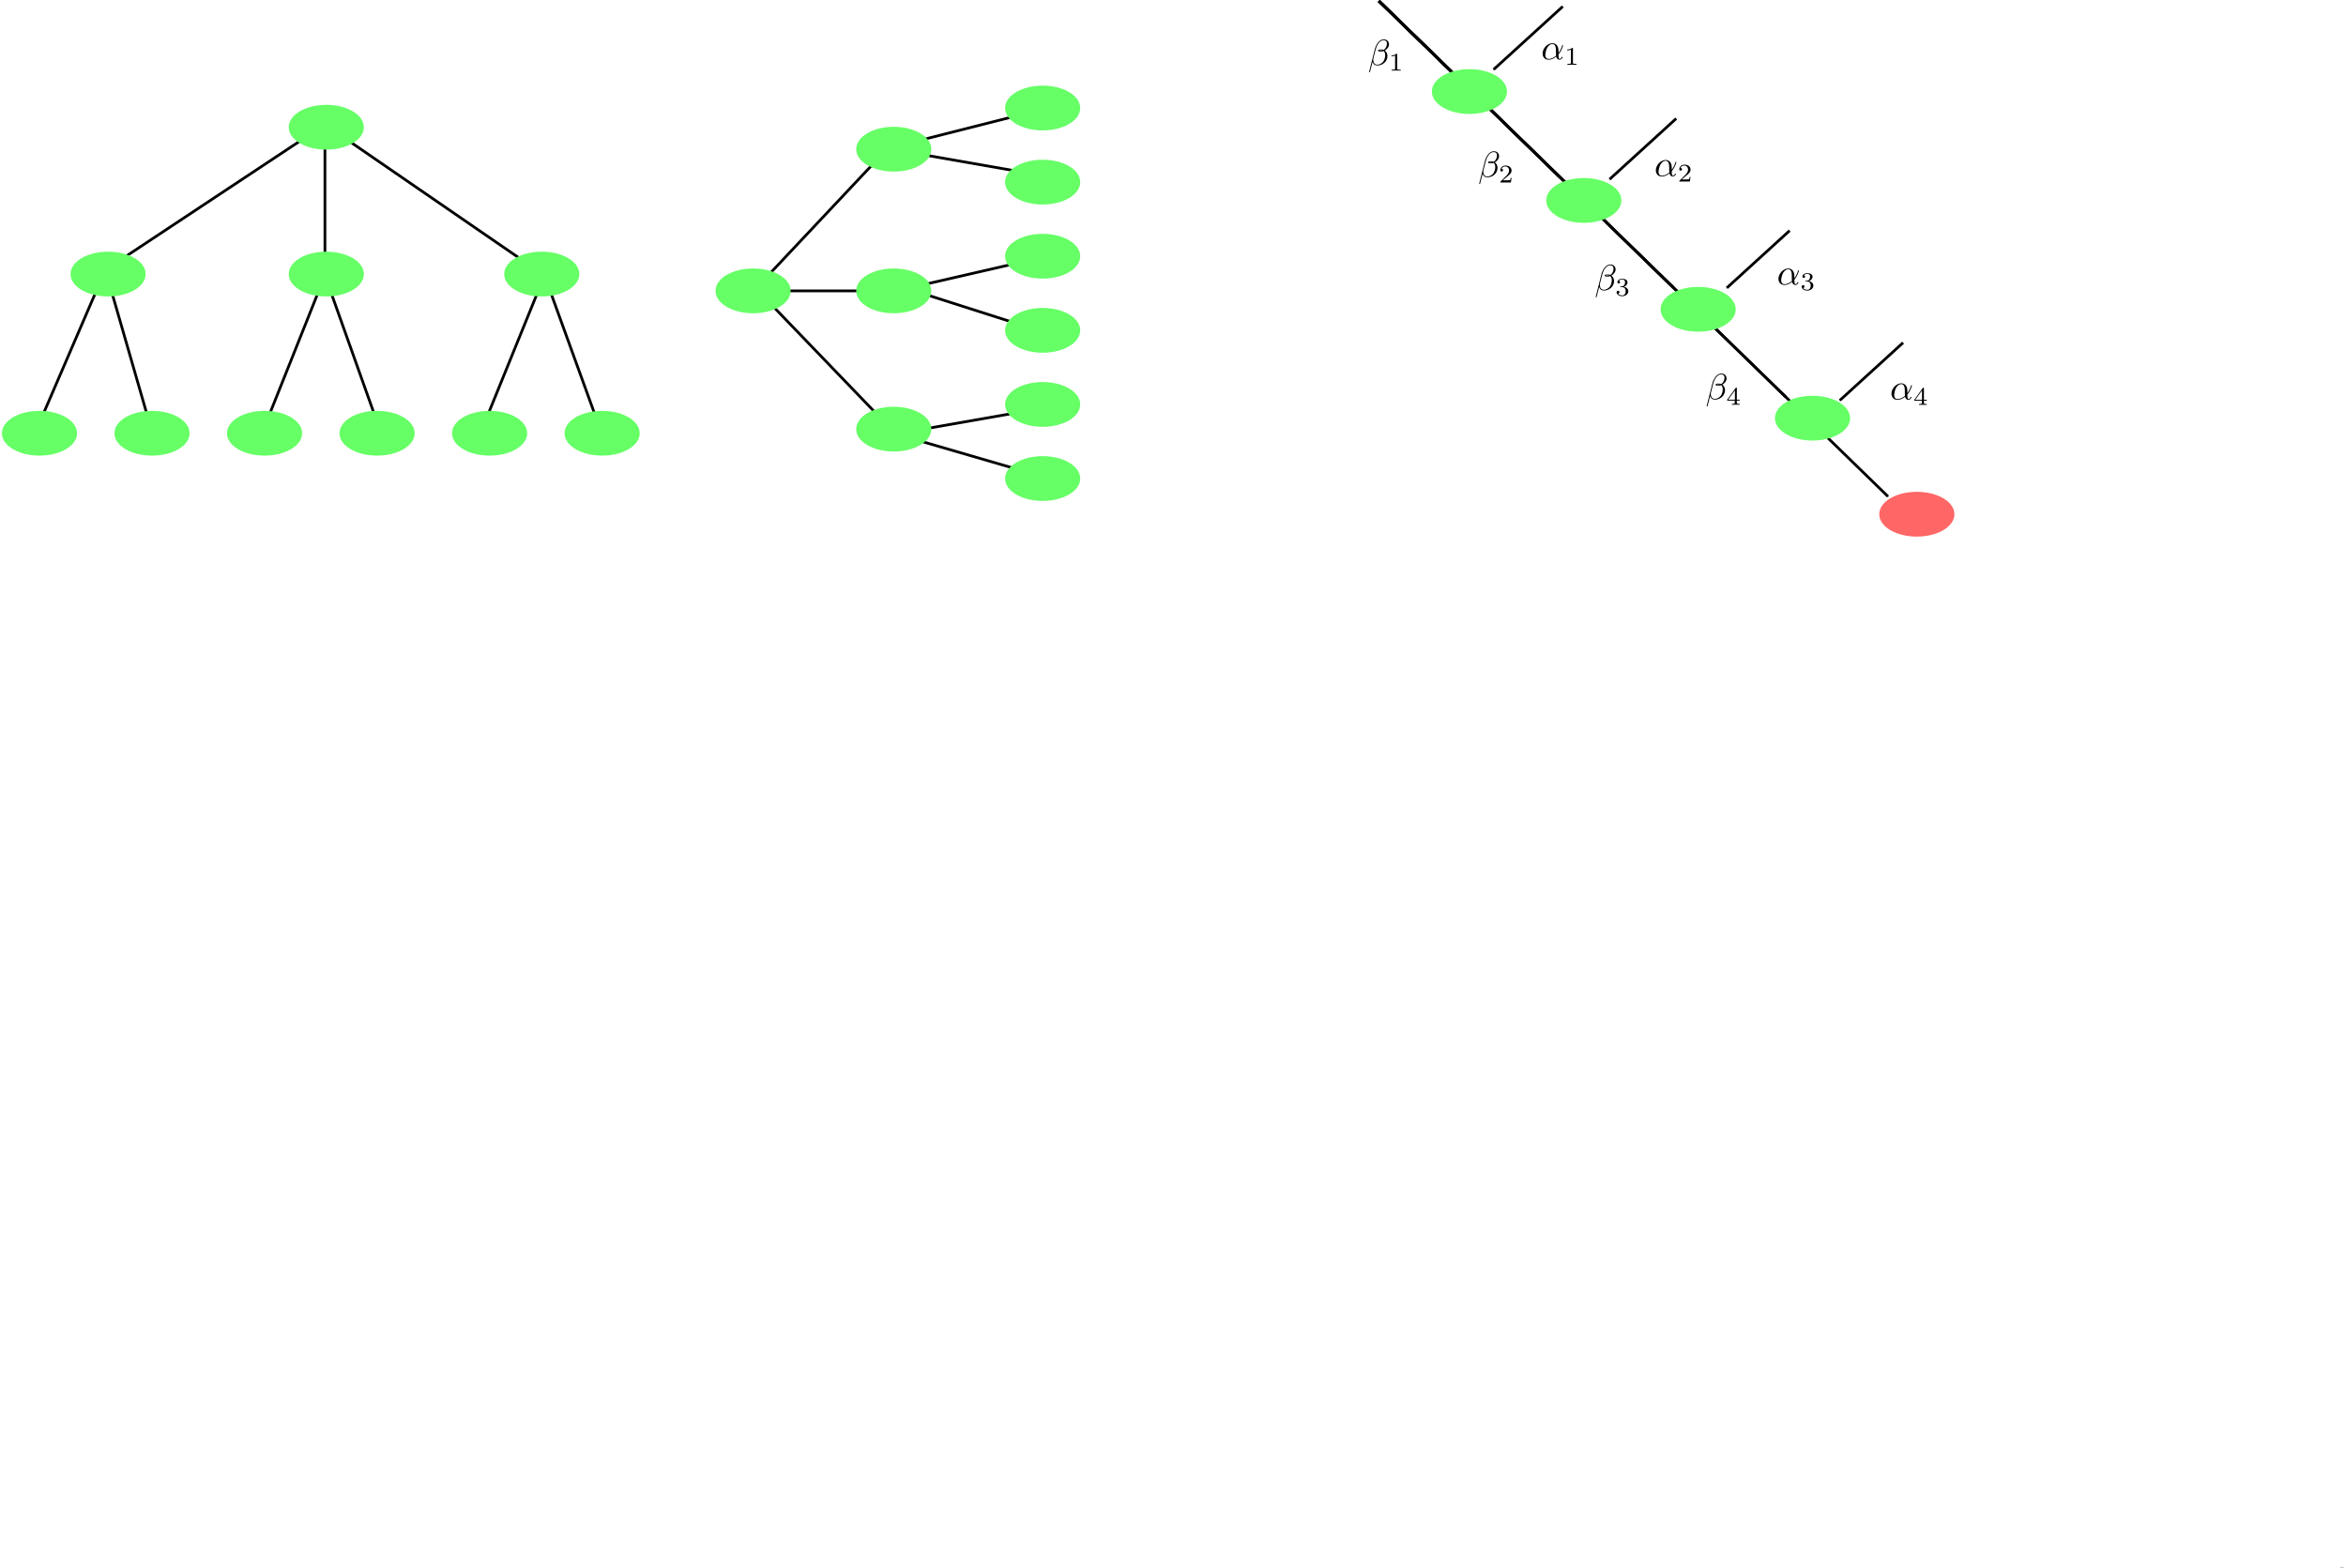 <?xml version="1.0" encoding="UTF-8" standalone="no"?>
<!-- Created with Inkscape (http://www.inkscape.org/) -->

<svg
   xmlns:rendltx="http://NOTSET"
   xmlns:ns1="http://www.iki.fi/pav/software/textext/"
   xmlns:dc="http://purl.org/dc/elements/1.1/"
   xmlns:cc="http://creativecommons.org/ns#"
   xmlns:rdf="http://www.w3.org/1999/02/22-rdf-syntax-ns#"
   xmlns:svg="http://www.w3.org/2000/svg"
   xmlns="http://www.w3.org/2000/svg"
   xmlns:sodipodi="http://sodipodi.sourceforge.net/DTD/sodipodi-0.dtd"
   xmlns:inkscape="http://www.inkscape.org/namespaces/inkscape"
   sodipodi:docname="rete-graphs.svg"
   inkscape:export-ydpi="576"
   inkscape:export-xdpi="576"
   inkscape:export-filename="/home/yky/latex/2019/decision-tree.png"
   inkscape:version="0.92.5 (0.92.5+69)"
   version="1.1"
   id="svg2"
   height="571.442"
   width="854.757">
  <sodipodi:namedview
     showborder="false"
     inkscape:pagecheckerboard="false"
     units="px"
     inkscape:window-maximized="1"
     inkscape:window-y="0"
     inkscape:window-x="0"
     inkscape:window-height="1055"
     inkscape:window-width="1920"
     fit-margin-bottom="0"
     fit-margin-right="0.7"
     fit-margin-left="0.7"
     fit-margin-top="0"
     showgrid="false"
     inkscape:current-layer="layer1"
     inkscape:document-units="px"
     inkscape:cy="458.89741"
     inkscape:cx="352.32858"
     inkscape:zoom="1"
     inkscape:pageshadow="2"
     inkscape:pageopacity="0.0"
     borderopacity="1.0"
     bordercolor="#666666"
     pagecolor="#ffffff"
     id="base"
     inkscape:snap-global="false" />
  <defs
     id="defs4">
    <marker
       inkscape:stockid="EmptyTriangleInL"
       orient="auto"
       refY="0"
       refX="0"
       id="EmptyTriangleInL"
       style="overflow:visible"
       inkscape:isstock="true">
      <path
         id="path6288"
         d="M 5.77,0 -2.88,5 V -5 Z"
         style="fill:#ffffff;fill-rule:evenodd;stroke:#000000;stroke-width:1pt;stroke-opacity:1"
         transform="matrix(-0.8,0,0,-0.8,4.8,0)"
         inkscape:connector-curvature="0" />
    </marker>
    <marker
       inkscape:stockid="EmptyTriangleInM"
       orient="auto"
       refY="0"
       refX="0"
       id="EmptyTriangleInM"
       style="overflow:visible"
       inkscape:isstock="true">
      <path
         id="path6291"
         d="M 5.77,0 -2.88,5 V -5 Z"
         style="fill:#ffffff;fill-rule:evenodd;stroke:#000000;stroke-width:1pt;stroke-opacity:1"
         transform="matrix(-0.4,0,0,-0.4,1.8,0)"
         inkscape:connector-curvature="0" />
    </marker>
    <marker
       inkscape:isstock="true"
       style="overflow:visible"
       id="marker4613"
       refX="0"
       refY="0"
       orient="auto"
       inkscape:stockid="Arrow1Mend">
      <path
         transform="matrix(-0.4,0,0,-0.4,-4,0)"
         style="fill:#000000;fill-opacity:1;fill-rule:evenodd;stroke:#000000;stroke-width:1pt;stroke-opacity:1"
         d="M 0,0 5,-5 -12.5,0 5,5 Z"
         id="path4611"
         inkscape:connector-curvature="0" />
    </marker>
    <marker
       inkscape:stockid="Arrow1Mend"
       orient="auto"
       refY="0"
       refX="0"
       id="marker4531"
       style="overflow:visible"
       inkscape:isstock="true">
      <path
         id="path4529"
         d="M 0,0 5,-5 -12.5,0 5,5 Z"
         style="fill:#000000;fill-opacity:1;fill-rule:evenodd;stroke:#000000;stroke-width:1pt;stroke-opacity:1"
         transform="matrix(-0.4,0,0,-0.4,-4,0)"
         inkscape:connector-curvature="0" />
    </marker>
    <marker
       inkscape:isstock="true"
       style="overflow:visible"
       id="marker4455"
       refX="0"
       refY="0"
       orient="auto"
       inkscape:stockid="Arrow1Mend">
      <path
         transform="matrix(-0.4,0,0,-0.4,-4,0)"
         style="fill:#000000;fill-opacity:1;fill-rule:evenodd;stroke:#000000;stroke-width:1pt;stroke-opacity:1"
         d="M 0,0 5,-5 -12.5,0 5,5 Z"
         id="path4453"
         inkscape:connector-curvature="0" />
    </marker>
    <marker
       inkscape:stockid="Arrow1Mend"
       orient="auto"
       refY="0"
       refX="0"
       id="marker4385"
       style="overflow:visible"
       inkscape:isstock="true"
       inkscape:collect="always">
      <path
         id="path4383"
         d="M 0,0 5,-5 -12.5,0 5,5 Z"
         style="fill:#000000;fill-opacity:1;fill-rule:evenodd;stroke:#000000;stroke-width:1pt;stroke-opacity:1"
         transform="matrix(-0.4,0,0,-0.4,-4,0)"
         inkscape:connector-curvature="0" />
    </marker>
    <marker
       inkscape:isstock="true"
       style="overflow:visible"
       id="marker3838"
       refX="0"
       refY="0"
       orient="auto"
       inkscape:stockid="Arrow1Mstart">
      <path
         transform="matrix(0.4,0,0,0.4,4,0)"
         style="fill:#000000;fill-opacity:1;fill-rule:evenodd;stroke:#000000;stroke-width:1pt;stroke-opacity:1"
         d="M 0,0 5,-5 -12.5,0 5,5 Z"
         id="path3836"
         inkscape:connector-curvature="0" />
    </marker>
    <marker
       inkscape:isstock="true"
       style="overflow:visible"
       id="marker3792"
       refX="0"
       refY="0"
       orient="auto"
       inkscape:stockid="Arrow1Mstart">
      <path
         transform="matrix(0.4,0,0,0.4,4,0)"
         style="fill:#000000;fill-opacity:1;fill-rule:evenodd;stroke:#000000;stroke-width:1pt;stroke-opacity:1"
         d="M 0,0 5,-5 -12.5,0 5,5 Z"
         id="path3790"
         inkscape:connector-curvature="0" />
    </marker>
    <marker
       inkscape:isstock="true"
       style="overflow:visible"
       id="marker3752"
       refX="0"
       refY="0"
       orient="auto"
       inkscape:stockid="Arrow1Mstart">
      <path
         transform="matrix(0.4,0,0,0.4,4,0)"
         style="fill:#000000;fill-opacity:1;fill-rule:evenodd;stroke:#000000;stroke-width:1pt;stroke-opacity:1"
         d="M 0,0 5,-5 -12.5,0 5,5 Z"
         id="path3750"
         inkscape:connector-curvature="0" />
    </marker>
    <marker
       inkscape:stockid="Arrow1Mstart"
       orient="auto"
       refY="0"
       refX="0"
       id="Arrow1Mstart"
       style="overflow:visible"
       inkscape:isstock="true"
       inkscape:collect="always">
      <path
         id="path3328"
         d="M 0,0 5,-5 -12.5,0 5,5 Z"
         style="fill:#000000;fill-opacity:1;fill-rule:evenodd;stroke:#000000;stroke-width:1pt;stroke-opacity:1"
         transform="matrix(0.4,0,0,0.4,4,0)"
         inkscape:connector-curvature="0" />
    </marker>
    <marker
       inkscape:isstock="true"
       style="overflow:visible"
       id="marker3656"
       refX="0"
       refY="0"
       orient="auto"
       inkscape:stockid="Arrow1Mend"
       inkscape:collect="always">
      <path
         transform="matrix(-0.4,0,0,-0.4,-4,0)"
         style="fill:#000000;fill-opacity:1;fill-rule:evenodd;stroke:#000000;stroke-width:1pt;stroke-opacity:1"
         d="M 0,0 5,-5 -12.5,0 5,5 Z"
         id="path3654"
         inkscape:connector-curvature="0" />
    </marker>
    <marker
       inkscape:isstock="true"
       style="overflow:visible"
       id="marker3628"
       refX="0"
       refY="0"
       orient="auto"
       inkscape:stockid="Arrow1Mend">
      <path
         transform="matrix(-0.4,0,0,-0.4,-4,0)"
         style="fill:#000000;fill-opacity:1;fill-rule:evenodd;stroke:#000000;stroke-width:1pt;stroke-opacity:1"
         d="M 0,0 5,-5 -12.5,0 5,5 Z"
         id="path3626"
         inkscape:connector-curvature="0" />
    </marker>
    <marker
       inkscape:isstock="true"
       style="overflow:visible"
       id="marker3606"
       refX="0"
       refY="0"
       orient="auto"
       inkscape:stockid="Arrow1Mend">
      <path
         transform="matrix(-0.4,0,0,-0.4,-4,0)"
         style="fill:#000000;fill-opacity:1;fill-rule:evenodd;stroke:#000000;stroke-width:1pt;stroke-opacity:1"
         d="M 0,0 5,-5 -12.5,0 5,5 Z"
         id="path3604"
         inkscape:connector-curvature="0" />
    </marker>
    <marker
       inkscape:stockid="EmptyTriangleInL"
       orient="auto"
       refY="0"
       refX="0"
       id="EmptyTriangleInL-9"
       style="overflow:visible"
       inkscape:isstock="true">
      <path
         inkscape:connector-curvature="0"
         id="path6288-2"
         d="M 5.77,0 -2.88,5 V -5 Z"
         style="fill:#ffffff;fill-rule:evenodd;stroke:#000000;stroke-width:1pt;stroke-opacity:1"
         transform="matrix(-0.8,0,0,-0.8,4.8,0)" />
    </marker>
    <marker
       inkscape:stockid="EmptyTriangleInL"
       orient="auto"
       refY="0"
       refX="0"
       id="EmptyTriangleInL-4"
       style="overflow:visible"
       inkscape:isstock="true">
      <path
         inkscape:connector-curvature="0"
         id="path6288-4"
         d="M 5.77,0 -2.88,5 V -5 Z"
         style="fill:#ffffff;fill-rule:evenodd;stroke:#000000;stroke-width:1pt;stroke-opacity:1"
         transform="matrix(-0.8,0,0,-0.8,4.8,0)" />
    </marker>
  </defs>
  <g
     transform="translate(601.476,85.757)"
     id="layer1"
     inkscape:groupmode="layer"
     inkscape:label="Layer 1">
    <path
       inkscape:connector-curvature="0"
       id="path2348-5"
       d="M -99.088,-85.399 49.25,58.973"
       style="fill:none;stroke:#000000;stroke-width:1px;stroke-linecap:butt;stroke-linejoin:miter;stroke-opacity:1;marker-end:url(#marker4531)"
       inkscape:export-xdpi="576"
       inkscape:export-ydpi="576"
       sodipodi:nodetypes="cc" />
    <path
       inkscape:connector-curvature="0"
       id="path2377-6"
       d="M 68.865,60.114 91.912,39.101"
       style="fill:none;stroke:#000000;stroke-width:1px;stroke-linecap:butt;stroke-linejoin:miter;stroke-opacity:1;marker-start:url(#marker3838)"
       inkscape:export-xdpi="576"
       inkscape:export-ydpi="576"
       sodipodi:nodetypes="cc" />
    <path
       inkscape:connector-curvature="0"
       id="path2377-3"
       d="M 27.684,19.142 50.578,-1.732"
       style="fill:none;stroke:#000000;stroke-width:1px;stroke-linecap:butt;stroke-linejoin:miter;stroke-opacity:1;marker-start:url(#Arrow1Mstart)"
       inkscape:export-xdpi="576"
       inkscape:export-ydpi="576"
       sodipodi:nodetypes="cc" />
    <path
       inkscape:connector-curvature="0"
       id="path2377-7"
       d="M -15.014,-20.447 9.245,-42.565"
       style="fill:none;stroke:#000000;stroke-width:1px;stroke-linecap:butt;stroke-linejoin:miter;stroke-opacity:1;marker-start:url(#marker3752)"
       inkscape:export-xdpi="576"
       inkscape:export-ydpi="576"
       sodipodi:nodetypes="cc" />
    <path
       inkscape:connector-curvature="0"
       id="path2377"
       d="M -57.263,-60.445 -32.088,-83.399"
       style="fill:none;stroke:#000000;stroke-width:1px;stroke-linecap:butt;stroke-linejoin:miter;stroke-opacity:1;marker-start:url(#marker3792)"
       inkscape:export-xdpi="576"
       inkscape:export-ydpi="576"
       sodipodi:nodetypes="cc" />
    <path
       inkscape:connector-curvature="0"
       id="path2348"
       d="M -99.088,-85.399 86.405,95.135"
       style="fill:none;stroke:#000000;stroke-width:1px;stroke-linecap:butt;stroke-linejoin:miter;stroke-opacity:1;marker-end:url(#marker4613)"
       inkscape:export-xdpi="576"
       inkscape:export-ydpi="576"
       sodipodi:nodetypes="cc" />
    <path
       inkscape:export-ydpi="576"
       inkscape:export-xdpi="576"
       sodipodi:nodetypes="ccc"
       inkscape:connector-curvature="0"
       id="path2174-6"
       d="m -275.088,72.351 -51,-53 48,-51"
       style="fill:none;stroke:#000000;stroke-width:1px;stroke-linecap:butt;stroke-linejoin:miter;stroke-opacity:1" />
    <path
       inkscape:export-ydpi="576"
       inkscape:export-xdpi="576"
       inkscape:connector-curvature="0"
       id="path2176-2"
       d="m -271.088,20.226 h -55"
       style="fill:none;stroke:#000000;stroke-width:1px;stroke-linecap:butt;stroke-linejoin:miter;stroke-opacity:1" />
    <path
       sodipodi:nodetypes="ccc"
       inkscape:connector-curvature="0"
       id="path2174-9-3"
       d="m -505.099,69.772 22.011,-55.171 19.989,56.171"
       style="fill:none;stroke:#000000;stroke-width:1px;stroke-linecap:butt;stroke-linejoin:miter;stroke-opacity:1" />
    <path
       sodipodi:nodetypes="ccc"
       inkscape:connector-curvature="0"
       id="path2174-9-6"
       d="m -425.099,68.772 22.011,-54.171 19.989,55.171"
       style="fill:none;stroke:#000000;stroke-width:1px;stroke-linecap:butt;stroke-linejoin:miter;stroke-opacity:1" />
    <path
       sodipodi:nodetypes="ccc"
       inkscape:connector-curvature="0"
       id="path2174-9"
       d="m -588.088,70.601 25,-58 17,59"
       style="fill:none;stroke:#000000;stroke-width:1px;stroke-linecap:butt;stroke-linejoin:miter;stroke-opacity:1" />
    <path
       inkscape:connector-curvature="0"
       id="path2174"
       d="m -563.088,12.601 80,-53 80,55"
       style="fill:none;stroke:#000000;stroke-width:1px;stroke-linecap:butt;stroke-linejoin:miter;stroke-opacity:1" />
    <ellipse
       ry="7.584"
       rx="13.115"
       cy="72.101"
       cx="-587.088"
       id="path2984-7"
       style="fill:#66ff66;fill-opacity:1;stroke:#66ff66;stroke-width:1.146;stroke-miterlimit:4;stroke-dasharray:none;stroke-dashoffset:0;stroke-opacity:1" />
    <ellipse
       ry="7.584"
       rx="13.115"
       cy="72.101"
       cx="-546.088"
       id="path2984-5"
       style="fill:#66ff66;fill-opacity:1;stroke:#66ff66;stroke-width:1.146;stroke-miterlimit:4;stroke-dasharray:none;stroke-dashoffset:0;stroke-opacity:1" />
    <ellipse
       ry="7.584"
       rx="13.115"
       cy="72.101"
       cx="-505.088"
       id="path2984-35"
       style="fill:#66ff66;fill-opacity:1;stroke:#66ff66;stroke-width:1.146;stroke-miterlimit:4;stroke-dasharray:none;stroke-dashoffset:0;stroke-opacity:1" />
    <ellipse
       ry="7.584"
       rx="13.115"
       cy="72.101"
       cx="-464.088"
       id="path2984-62"
       style="fill:#66ff66;fill-opacity:1;stroke:#66ff66;stroke-width:1.146;stroke-miterlimit:4;stroke-dasharray:none;stroke-dashoffset:0;stroke-opacity:1" />
    <ellipse
       ry="7.584"
       rx="13.115"
       cy="72.101"
       cx="-423.088"
       id="path2984-1"
       style="fill:#66ff66;fill-opacity:1;stroke:#66ff66;stroke-width:1.146;stroke-miterlimit:4;stroke-dasharray:none;stroke-dashoffset:0;stroke-opacity:1" />
    <ellipse
       ry="7.584"
       rx="13.115"
       cy="72.101"
       cx="-382.088"
       id="path2984-2"
       style="fill:#66ff66;fill-opacity:1;stroke:#66ff66;stroke-width:1.146;stroke-miterlimit:4;stroke-dasharray:none;stroke-dashoffset:0;stroke-opacity:1" />
    <path
       inkscape:connector-curvature="0"
       id="path2176"
       d="m -483.088,14.601 v -55"
       style="fill:none;stroke:#000000;stroke-width:1px;stroke-linecap:butt;stroke-linejoin:miter;stroke-opacity:1" />
    <ellipse
       ry="7.584"
       rx="13.115"
       cy="-39.399"
       cx="-482.588"
       id="path2984-70"
       style="fill:#66ff66;fill-opacity:1;stroke:#66ff66;stroke-width:1.146;stroke-miterlimit:4;stroke-dasharray:none;stroke-dashoffset:0;stroke-opacity:1" />
    <ellipse
       ry="7.584"
       rx="13.115"
       cy="14.101"
       cx="-562.088"
       id="path2984-3"
       style="fill:#66ff66;fill-opacity:1;stroke:#66ff66;stroke-width:1.146;stroke-miterlimit:4;stroke-dasharray:none;stroke-dashoffset:0;stroke-opacity:1" />
    <ellipse
       ry="7.584"
       rx="13.115"
       cy="14.101"
       cx="-482.588"
       id="path2984-6"
       style="fill:#66ff66;fill-opacity:1;stroke:#66ff66;stroke-width:1.146;stroke-miterlimit:4;stroke-dasharray:none;stroke-dashoffset:0;stroke-opacity:1" />
    <ellipse
       ry="7.584"
       rx="13.115"
       cy="14.101"
       cx="-404.088"
       id="path2984-9"
       style="fill:#66ff66;fill-opacity:1;stroke:#66ff66;stroke-width:1.146;stroke-miterlimit:4;stroke-dasharray:none;stroke-dashoffset:0;stroke-opacity:1" />
    <path
       inkscape:export-ydpi="576"
       inkscape:export-xdpi="576"
       sodipodi:nodetypes="ccc"
       inkscape:connector-curvature="0"
       id="path2174-9-3-0"
       d="M -220.917,35.362 -271.088,19.351 -218.917,7.362"
       style="fill:none;stroke:#000000;stroke-width:1px;stroke-linecap:butt;stroke-linejoin:miter;stroke-opacity:1" />
    <path
       inkscape:export-ydpi="576"
       inkscape:export-xdpi="576"
       sodipodi:nodetypes="ccc"
       inkscape:connector-curvature="0"
       id="path2174-9-6-6"
       d="m -220.917,-21.638 -57.171,-10.011 59.171,-14.989"
       style="fill:none;stroke:#000000;stroke-width:1px;stroke-linecap:butt;stroke-linejoin:miter;stroke-opacity:1" />
    <path
       inkscape:export-ydpi="576"
       inkscape:export-xdpi="576"
       sodipodi:nodetypes="ccc"
       inkscape:connector-curvature="0"
       id="path2174-9-2"
       d="m -220.088,88.351 -55,-16 57,-10"
       style="fill:none;stroke:#000000;stroke-width:1px;stroke-linecap:butt;stroke-linejoin:miter;stroke-opacity:1" />
    <ellipse
       inkscape:export-ydpi="576"
       inkscape:export-xdpi="576"
       ry="7.584"
       rx="13.115"
       cy="20.226"
       cx="-327.088"
       id="path2984-70-3"
       style="fill:#66ff66;fill-opacity:1;stroke:#66ff66;stroke-width:1.146;stroke-miterlimit:4;stroke-dasharray:none;stroke-dashoffset:0;stroke-opacity:1" />
    <ellipse
       inkscape:export-ydpi="576"
       inkscape:export-xdpi="576"
       ry="7.584"
       rx="13.115"
       cy="-31.399"
       cx="-275.838"
       id="path2984-3-7"
       style="fill:#66ff66;fill-opacity:1;stroke:#66ff66;stroke-width:1.146;stroke-miterlimit:4;stroke-dasharray:none;stroke-dashoffset:0;stroke-opacity:1" />
    <ellipse
       inkscape:export-ydpi="576"
       inkscape:export-xdpi="576"
       ry="7.584"
       rx="13.115"
       cy="20.226"
       cx="-275.838"
       id="path2984-6-5"
       style="fill:#66ff66;fill-opacity:1;stroke:#66ff66;stroke-width:1.146;stroke-miterlimit:4;stroke-dasharray:none;stroke-dashoffset:0;stroke-opacity:1" />
    <ellipse
       inkscape:export-ydpi="576"
       inkscape:export-xdpi="576"
       ry="7.584"
       rx="13.115"
       cy="70.601"
       cx="-275.838"
       id="path2984-9-9"
       style="fill:#66ff66;fill-opacity:1;stroke:#66ff66;stroke-width:1.146;stroke-miterlimit:4;stroke-dasharray:none;stroke-dashoffset:0;stroke-opacity:1" />
    <ellipse
       inkscape:export-ydpi="576"
       inkscape:export-xdpi="576"
       ry="7.584"
       rx="13.115"
       cy="7.601"
       cx="-221.588"
       id="path2984-7-1"
       style="fill:#66ff66;fill-opacity:1;stroke:#66ff66;stroke-width:1.146;stroke-miterlimit:4;stroke-dasharray:none;stroke-dashoffset:0;stroke-opacity:1" />
    <ellipse
       inkscape:export-ydpi="576"
       inkscape:export-xdpi="576"
       ry="7.584"
       rx="13.115"
       cy="34.601"
       cx="-221.588"
       id="path2984-5-8"
       style="fill:#66ff66;fill-opacity:1;stroke:#66ff66;stroke-width:1.146;stroke-miterlimit:4;stroke-dasharray:none;stroke-dashoffset:0;stroke-opacity:1" />
    <ellipse
       inkscape:export-ydpi="576"
       inkscape:export-xdpi="576"
       ry="7.584"
       rx="13.115"
       cy="61.601"
       cx="-221.588"
       id="path2984-35-7"
       style="fill:#66ff66;fill-opacity:1;stroke:#66ff66;stroke-width:1.146;stroke-miterlimit:4;stroke-dasharray:none;stroke-dashoffset:0;stroke-opacity:1" />
    <ellipse
       inkscape:export-ydpi="576"
       inkscape:export-xdpi="576"
       ry="7.584"
       rx="13.115"
       cy="88.601"
       cx="-221.588"
       id="path2984-62-9"
       style="fill:#66ff66;fill-opacity:1;stroke:#66ff66;stroke-width:1.146;stroke-miterlimit:4;stroke-dasharray:none;stroke-dashoffset:0;stroke-opacity:1" />
    <ellipse
       inkscape:export-ydpi="576"
       inkscape:export-xdpi="576"
       ry="7.584"
       rx="13.115"
       cy="-19.399"
       cx="-221.588"
       id="path2984-1-2"
       style="fill:#66ff66;fill-opacity:1;stroke:#66ff66;stroke-width:1.146;stroke-miterlimit:4;stroke-dasharray:none;stroke-dashoffset:0;stroke-opacity:1" />
    <ellipse
       inkscape:export-ydpi="576"
       inkscape:export-xdpi="576"
       ry="7.584"
       rx="13.115"
       cy="-46.399"
       cx="-221.588"
       id="path2984-2-0"
       style="fill:#66ff66;fill-opacity:1;stroke:#66ff66;stroke-width:1.146;stroke-miterlimit:4;stroke-dasharray:none;stroke-dashoffset:0;stroke-opacity:1" />
    <ellipse
       inkscape:export-ydpi="576"
       inkscape:export-xdpi="576"
       ry="7.584"
       rx="13.115"
       cy="26.935"
       cx="17.245"
       id="path2984-2-0-2-8"
       style="opacity:1;vector-effect:none;fill:#66ff66;fill-opacity:1;stroke:#66ff66;stroke-width:1.146;stroke-linecap:butt;stroke-linejoin:miter;stroke-miterlimit:4;stroke-dasharray:none;stroke-dashoffset:0;stroke-opacity:1" />
    <ellipse
       inkscape:export-ydpi="576"
       inkscape:export-xdpi="576"
       ry="7.584"
       rx="13.115"
       cy="66.601"
       cx="58.912"
       id="path2984-2-0-2-9"
       style="opacity:1;vector-effect:none;fill:#66ff66;fill-opacity:1;stroke:#66ff66;stroke-width:1.146;stroke-linecap:butt;stroke-linejoin:miter;stroke-miterlimit:4;stroke-dasharray:none;stroke-dashoffset:0;stroke-opacity:1" />
    <g
       transform="matrix(1.333,0,0,1.333,-238.21,-243.783)"
       ns1:version="0.9.1"
       ns1:texconverter="pdflatex"
       ns1:pdfconverter="pdf2svg"
       ns1:text="$\\alpha_1$"
       ns1:preamble="/home/yky/.config/inkscape/extensions/textext/default_packages.tex"
       ns1:scale="1.0"
       ns1:alignment="middle center"
       inkscapeversion="0.92.3"
       ns1:jacobian_sqrt="1.333333"
       id="g297"
       inkscape:export-xdpi="576"
       inkscape:export-ydpi="576">
      <g
         id="g295">
        <g
           style="fill:#000000;fill-opacity:1"
           id="g289">
          <path
             inkscape:connector-curvature="0"
             style="stroke:none;stroke-width:0"
             d="m 4.75,-2.359 c 0,-1.562 -0.922,-2.047 -1.656,-2.047 -1.375,0 -2.688,1.422 -2.688,2.828 0,0.938 0.594,1.688 1.625,1.688 0.625,0 1.344,-0.234 2.094,-0.844 0.125,0.531 0.453,0.844 0.906,0.844 0.531,0 0.844,-0.547 0.844,-0.703 0,-0.078 -0.062,-0.109 -0.125,-0.109 -0.062,0 -0.094,0.031 -0.125,0.109 -0.188,0.484 -0.547,0.484 -0.562,0.484 -0.312,0 -0.312,-0.781 -0.312,-1.016 0,-0.203 0,-0.234 0.109,-0.344 C 5.797,-2.656 6,-3.812 6,-3.812 6,-3.844 5.984,-3.922 5.875,-3.922 c -0.094,0 -0.094,0.031 -0.141,0.219 -0.188,0.625 -0.516,1.375 -0.984,1.969 z m -0.656,1.375 c -0.891,0.766 -1.656,0.875 -2.047,0.875 -0.594,0 -0.906,-0.453 -0.906,-1.094 0,-0.484 0.266,-1.562 0.578,-2.062 C 2.188,-4 2.734,-4.188 3.078,-4.188 c 0.984,0 0.984,1.312 0.984,2.078 0,0.375 0,0.953 0.031,1.125 z m 0,0"
             transform="translate(148.712,134.765)"
             id="path287" />
        </g>
        <g
           style="fill:#000000;fill-opacity:1"
           id="g293">
          <path
             inkscape:connector-curvature="0"
             style="stroke:none;stroke-width:0"
             d="m 2.328,-4.438 c 0,-0.188 0,-0.188 -0.203,-0.188 -0.453,0.438 -1.078,0.438 -1.359,0.438 v 0.25 c 0.156,0 0.625,0 1,-0.188 v 3.547 c 0,0.234 0,0.328 -0.688,0.328 H 0.812 V 0 c 0.125,0 0.984,-0.031 1.234,-0.031 0.219,0 1.094,0.031 1.25,0.031 V -0.25 H 3.031 c -0.703,0 -0.703,-0.094 -0.703,-0.328 z m 0,0"
             transform="translate(155.085,136.259)"
             id="path291" />
        </g>
      </g>
    </g>
    <g
       transform="matrix(1.333,0,0,1.333,-196.946,-201.235)"
       ns1:version="0.9.1"
       ns1:texconverter="pdflatex"
       ns1:pdfconverter="pdf2svg"
       ns1:text="$\\alpha_2$"
       ns1:preamble="/home/yky/.config/inkscape/extensions/textext/default_packages.tex"
       ns1:scale="1.0"
       ns1:alignment="middle center"
       inkscapeversion="0.92.3"
       ns1:jacobian_sqrt="1.333333"
       id="g1247"
       inkscape:export-xdpi="576"
       inkscape:export-ydpi="576">
      <g
         id="surface1">
        <g
           style="fill:#000000;fill-opacity:1"
           id="g1240">
          <path
             inkscape:connector-curvature="0"
             style="stroke:none;stroke-width:0"
             d="m 4.75,-2.359 c 0,-1.562 -0.922,-2.047 -1.656,-2.047 -1.375,0 -2.688,1.422 -2.688,2.828 0,0.938 0.594,1.688 1.625,1.688 0.625,0 1.344,-0.234 2.094,-0.844 0.125,0.531 0.453,0.844 0.906,0.844 0.531,0 0.844,-0.547 0.844,-0.703 0,-0.078 -0.062,-0.109 -0.125,-0.109 -0.062,0 -0.094,0.031 -0.125,0.109 -0.188,0.484 -0.547,0.484 -0.562,0.484 -0.312,0 -0.312,-0.781 -0.312,-1.016 0,-0.203 0,-0.234 0.109,-0.344 C 5.797,-2.656 6,-3.812 6,-3.812 6,-3.844 5.984,-3.922 5.875,-3.922 c -0.094,0 -0.094,0.031 -0.141,0.219 -0.188,0.625 -0.516,1.375 -0.984,1.969 z m -0.656,1.375 c -0.891,0.766 -1.656,0.875 -2.047,0.875 -0.594,0 -0.906,-0.453 -0.906,-1.094 0,-0.484 0.266,-1.562 0.578,-2.062 C 2.188,-4 2.734,-4.188 3.078,-4.188 c 0.984,0 0.984,1.312 0.984,2.078 0,0.375 0,0.953 0.031,1.125 z m 0,0"
             transform="translate(148.712,134.765)"
             id="path1238" />
        </g>
        <g
           style="fill:#000000;fill-opacity:1"
           id="g1244">
          <path
             inkscape:connector-curvature="0"
             style="stroke:none;stroke-width:0"
             d="M 3.516,-1.266 H 3.281 c -0.016,0.156 -0.094,0.562 -0.188,0.625 C 3.047,-0.594 2.516,-0.594 2.406,-0.594 H 1.125 c 0.734,-0.641 0.984,-0.844 1.391,-1.172 0.516,-0.406 1,-0.844 1,-1.5 0,-0.844 -0.734,-1.359 -1.625,-1.359 -0.859,0 -1.453,0.609 -1.453,1.25 0,0.344 0.297,0.391 0.375,0.391 0.156,0 0.359,-0.125 0.359,-0.375 0,-0.125 -0.047,-0.375 -0.406,-0.375 C 0.984,-4.219 1.453,-4.375 1.781,-4.375 c 0.703,0 1.062,0.547 1.062,1.109 0,0.609 -0.438,1.078 -0.656,1.328 L 0.516,-0.266 C 0.438,-0.203 0.438,-0.188 0.438,0 h 2.875 z m 0,0"
             transform="translate(155.085,136.259)"
             id="path1242" />
        </g>
      </g>
    </g>
    <g
       transform="matrix(1.333,0,0,1.333,-152.276,-161.705)"
       ns1:version="0.9.1"
       ns1:texconverter="pdflatex"
       ns1:pdfconverter="pdf2svg"
       ns1:text="$\\alpha_3$"
       ns1:preamble="/home/yky/.config/inkscape/extensions/textext/default_packages.tex"
       ns1:scale="1.0"
       ns1:alignment="middle center"
       inkscapeversion="0.92.3"
       ns1:jacobian_sqrt="1.333333"
       id="g1529"
       inkscape:export-xdpi="576"
       inkscape:export-ydpi="576">
      <g
         id="g1527">
        <g
           style="fill:#000000;fill-opacity:1"
           id="g1521">
          <path
             inkscape:connector-curvature="0"
             style="stroke:none;stroke-width:0"
             d="m 4.75,-2.359 c 0,-1.562 -0.922,-2.047 -1.656,-2.047 -1.375,0 -2.688,1.422 -2.688,2.828 0,0.938 0.594,1.688 1.625,1.688 0.625,0 1.344,-0.234 2.094,-0.844 0.125,0.531 0.453,0.844 0.906,0.844 0.531,0 0.844,-0.547 0.844,-0.703 0,-0.078 -0.062,-0.109 -0.125,-0.109 -0.062,0 -0.094,0.031 -0.125,0.109 -0.188,0.484 -0.547,0.484 -0.562,0.484 -0.312,0 -0.312,-0.781 -0.312,-1.016 0,-0.203 0,-0.234 0.109,-0.344 C 5.797,-2.656 6,-3.812 6,-3.812 6,-3.844 5.984,-3.922 5.875,-3.922 c -0.094,0 -0.094,0.031 -0.141,0.219 -0.188,0.625 -0.516,1.375 -0.984,1.969 z m -0.656,1.375 c -0.891,0.766 -1.656,0.875 -2.047,0.875 -0.594,0 -0.906,-0.453 -0.906,-1.094 0,-0.484 0.266,-1.562 0.578,-2.062 C 2.188,-4 2.734,-4.188 3.078,-4.188 c 0.984,0 0.984,1.312 0.984,2.078 0,0.375 0,0.953 0.031,1.125 z m 0,0"
             transform="translate(148.712,134.765)"
             id="path1519" />
        </g>
        <g
           style="fill:#000000;fill-opacity:1"
           id="g1525">
          <path
             inkscape:connector-curvature="0"
             style="stroke:none;stroke-width:0"
             d="m 1.906,-2.328 c 0.547,0 0.938,0.375 0.938,1.125 0,0.859 -0.516,1.125 -0.906,1.125 -0.281,0 -0.906,-0.078 -1.188,-0.5 0.328,0 0.406,-0.234 0.406,-0.391 0,-0.219 -0.172,-0.375 -0.391,-0.375 -0.188,0 -0.391,0.125 -0.391,0.406 0,0.656 0.719,1.078 1.562,1.078 0.969,0 1.641,-0.656 1.641,-1.344 0,-0.547 -0.438,-1.094 -1.203,-1.25 0.719,-0.266 0.984,-0.781 0.984,-1.219 0,-0.547 -0.625,-0.953 -1.406,-0.953 -0.766,0 -1.359,0.375 -1.359,0.938 0,0.234 0.156,0.359 0.359,0.359 0.219,0 0.359,-0.156 0.359,-0.344 0,-0.203 -0.141,-0.359 -0.359,-0.375 0.25,-0.297 0.719,-0.375 0.984,-0.375 0.312,0 0.75,0.156 0.75,0.75 0,0.297 -0.094,0.625 -0.281,0.828 -0.219,0.266 -0.422,0.281 -0.766,0.312 -0.172,0.016 -0.188,0.016 -0.219,0.016 -0.016,0 -0.078,0.016 -0.078,0.094 0,0.094 0.062,0.094 0.188,0.094 z m 0,0"
             transform="translate(155.085,136.259)"
             id="path1523" />
        </g>
      </g>
    </g>
    <g
       id="g1673"
       ns1:jacobian_sqrt="1.333333"
       inkscapeversion="0.92.3"
       ns1:alignment="middle center"
       ns1:scale="1.0"
       ns1:preamble="/home/yky/.config/inkscape/extensions/textext/default_packages.tex"
       ns1:text="$\\alpha_4$"
       ns1:pdfconverter="pdf2svg"
       ns1:texconverter="pdflatex"
       ns1:version="0.9.1"
       transform="matrix(1.333,0,0,1.333,-111.099,-119.862)"
       inkscape:export-xdpi="576"
       inkscape:export-ydpi="576">
      <g
         id="g1671">
        <g
           id="g1665"
           style="fill:#000000;fill-opacity:1">
          <path
             id="path1663"
             transform="translate(148.712,134.765)"
             d="m 4.75,-2.359 c 0,-1.562 -0.922,-2.047 -1.656,-2.047 -1.375,0 -2.688,1.422 -2.688,2.828 0,0.938 0.594,1.688 1.625,1.688 0.625,0 1.344,-0.234 2.094,-0.844 0.125,0.531 0.453,0.844 0.906,0.844 0.531,0 0.844,-0.547 0.844,-0.703 0,-0.078 -0.062,-0.109 -0.125,-0.109 -0.062,0 -0.094,0.031 -0.125,0.109 -0.188,0.484 -0.547,0.484 -0.562,0.484 -0.312,0 -0.312,-0.781 -0.312,-1.016 0,-0.203 0,-0.234 0.109,-0.344 C 5.797,-2.656 6,-3.812 6,-3.812 6,-3.844 5.984,-3.922 5.875,-3.922 c -0.094,0 -0.094,0.031 -0.141,0.219 -0.188,0.625 -0.516,1.375 -0.984,1.969 z m -0.656,1.375 c -0.891,0.766 -1.656,0.875 -2.047,0.875 -0.594,0 -0.906,-0.453 -0.906,-1.094 0,-0.484 0.266,-1.562 0.578,-2.062 C 2.188,-4 2.734,-4.188 3.078,-4.188 c 0.984,0 0.984,1.312 0.984,2.078 0,0.375 0,0.953 0.031,1.125 z m 0,0"
             style="stroke:none;stroke-width:0"
             inkscape:connector-curvature="0" />
        </g>
        <g
           id="g1669"
           style="fill:#000000;fill-opacity:1">
          <path
             id="path1667"
             transform="translate(155.085,136.259)"
             d="m 3.688,-1.141 v -0.25 H 2.906 V -4.5 c 0,-0.141 0,-0.203 -0.141,-0.203 -0.094,0 -0.125,0 -0.188,0.109 l -2.312,3.203 v 0.25 h 2.062 v 0.562 c 0,0.25 0,0.328 -0.578,0.328 H 1.562 V 0 C 1.922,-0.016 2.359,-0.031 2.609,-0.031 2.875,-0.031 3.312,-0.016 3.672,0 v -0.25 h -0.188 C 2.906,-0.25 2.906,-0.328 2.906,-0.578 v -0.562 z M 2.375,-3.938 v 2.547 H 0.531 Z m 0,0"
             style="stroke:none;stroke-width:0"
             inkscape:connector-curvature="0" />
        </g>
      </g>
    </g>
    <g
       transform="matrix(1.333,0,0,1.333,-301.273,-241.657)"
       ns1:version="0.9.1"
       ns1:texconverter="pdflatex"
       ns1:pdfconverter="pdf2svg"
       ns1:text="$\\beta_1$"
       ns1:preamble="/home/yky/.config/inkscape/extensions/textext/default_packages.tex"
       ns1:scale="1.0"
       ns1:alignment="middle center"
       inkscapeversion="0.92.3"
       ns1:jacobian_sqrt="1.333333"
       id="g1829"
       inkscape:export-xdpi="576"
       inkscape:export-ydpi="576">
      <g
         id="g1827">
        <g
           style="fill:#000000;fill-opacity:1"
           id="g1821">
          <path
             inkscape:connector-curvature="0"
             style="stroke:none;stroke-width:0"
             d="m 5.734,-5.672 c 0,-0.75 -0.547,-1.359 -1.359,-1.359 -0.578,0 -0.859,0.156 -1.203,0.406 C 2.625,-6.219 2.078,-5.25 1.891,-4.5 L 0.297,1.828 C 0.297,1.875 0.344,1.938 0.422,1.938 0.5,1.938 0.531,1.906 0.531,1.891 L 1.234,-0.875 c 0.188,0.609 0.625,0.969 1.359,0.969 C 3.312,0.094 4.062,-0.25 4.516,-0.688 5,-1.141 5.312,-1.781 5.312,-2.516 c 0,-0.719 -0.375,-1.25 -0.734,-1.484 0.578,-0.344 1.156,-0.953 1.156,-1.672 z M 3.938,-4.016 c -0.125,0.047 -0.234,0.062 -0.484,0.062 -0.141,0 -0.328,0.016 -0.438,-0.031 0.031,-0.109 0.391,-0.078 0.5,-0.078 0.203,0 0.297,0 0.422,0.047 z M 5.172,-5.906 c 0,0.703 -0.375,1.422 -0.891,1.734 C 4,-4.281 3.812,-4.297 3.516,-4.297 c -0.219,0 -0.781,-0.016 -0.781,0.312 0,0.281 0.516,0.25 0.688,0.25 0.375,0 0.531,0 0.828,-0.125 0.375,0.359 0.422,0.672 0.438,1.125 0.016,0.578 -0.219,1.328 -0.5,1.719 C 3.797,-0.484 3.125,-0.125 2.562,-0.125 c -0.766,0 -1.141,-0.578 -1.141,-1.281 0,-0.094 0,-0.25 0.047,-0.438 L 2.109,-4.359 C 2.328,-5.219 3.047,-6.812 4.25,-6.812 c 0.578,0 0.922,0.312 0.922,0.906 z m 0,0"
             transform="translate(148.712,134.765)"
             id="path1819" />
        </g>
        <g
           style="fill:#000000;fill-opacity:1"
           id="g1825">
          <path
             inkscape:connector-curvature="0"
             style="stroke:none;stroke-width:0"
             d="m 2.328,-4.438 c 0,-0.188 0,-0.188 -0.203,-0.188 -0.453,0.438 -1.078,0.438 -1.359,0.438 v 0.25 c 0.156,0 0.625,0 1,-0.188 v 3.547 c 0,0.234 0,0.328 -0.688,0.328 H 0.812 V 0 c 0.125,0 0.984,-0.031 1.234,-0.031 0.219,0 1.094,0.031 1.25,0.031 V -0.25 H 3.031 c -0.703,0 -0.703,-0.094 -0.703,-0.328 z m 0,0"
             transform="translate(154.347,136.259)"
             id="path1823" />
        </g>
      </g>
    </g>
    <g
       id="g1997"
       ns1:jacobian_sqrt="1.333333"
       inkscapeversion="0.92.3"
       ns1:alignment="middle center"
       ns1:scale="1.0"
       ns1:preamble="/home/yky/.config/inkscape/extensions/textext/default_packages.tex"
       ns1:text="$\\beta_2$"
       ns1:pdfconverter="pdf2svg"
       ns1:texconverter="pdflatex"
       ns1:version="0.9.1"
       transform="matrix(1.333,0,0,1.333,-261.169,-200.907)"
       inkscape:export-xdpi="576"
       inkscape:export-ydpi="576">
      <g
         id="g1995">
        <g
           id="g1989"
           style="fill:#000000;fill-opacity:1">
          <path
             id="path1987"
             transform="translate(148.712,134.765)"
             d="m 5.734,-5.672 c 0,-0.75 -0.547,-1.359 -1.359,-1.359 -0.578,0 -0.859,0.156 -1.203,0.406 C 2.625,-6.219 2.078,-5.25 1.891,-4.5 L 0.297,1.828 C 0.297,1.875 0.344,1.938 0.422,1.938 0.5,1.938 0.531,1.906 0.531,1.891 L 1.234,-0.875 c 0.188,0.609 0.625,0.969 1.359,0.969 C 3.312,0.094 4.062,-0.25 4.516,-0.688 5,-1.141 5.312,-1.781 5.312,-2.516 c 0,-0.719 -0.375,-1.25 -0.734,-1.484 0.578,-0.344 1.156,-0.953 1.156,-1.672 z M 3.938,-4.016 c -0.125,0.047 -0.234,0.062 -0.484,0.062 -0.141,0 -0.328,0.016 -0.438,-0.031 0.031,-0.109 0.391,-0.078 0.5,-0.078 0.203,0 0.297,0 0.422,0.047 z M 5.172,-5.906 c 0,0.703 -0.375,1.422 -0.891,1.734 C 4,-4.281 3.812,-4.297 3.516,-4.297 c -0.219,0 -0.781,-0.016 -0.781,0.312 0,0.281 0.516,0.25 0.688,0.25 0.375,0 0.531,0 0.828,-0.125 0.375,0.359 0.422,0.672 0.438,1.125 0.016,0.578 -0.219,1.328 -0.5,1.719 C 3.797,-0.484 3.125,-0.125 2.562,-0.125 c -0.766,0 -1.141,-0.578 -1.141,-1.281 0,-0.094 0,-0.25 0.047,-0.438 L 2.109,-4.359 C 2.328,-5.219 3.047,-6.812 4.25,-6.812 c 0.578,0 0.922,0.312 0.922,0.906 z m 0,0"
             style="stroke:none;stroke-width:0"
             inkscape:connector-curvature="0" />
        </g>
        <g
           id="g1993"
           style="fill:#000000;fill-opacity:1">
          <path
             id="path1991"
             transform="translate(154.347,136.259)"
             d="M 3.516,-1.266 H 3.281 c -0.016,0.156 -0.094,0.562 -0.188,0.625 C 3.047,-0.594 2.516,-0.594 2.406,-0.594 H 1.125 c 0.734,-0.641 0.984,-0.844 1.391,-1.172 0.516,-0.406 1,-0.844 1,-1.5 0,-0.844 -0.734,-1.359 -1.625,-1.359 -0.859,0 -1.453,0.609 -1.453,1.25 0,0.344 0.297,0.391 0.375,0.391 0.156,0 0.359,-0.125 0.359,-0.375 0,-0.125 -0.047,-0.375 -0.406,-0.375 C 0.984,-4.219 1.453,-4.375 1.781,-4.375 c 0.703,0 1.062,0.547 1.062,1.109 0,0.609 -0.438,1.078 -0.656,1.328 L 0.516,-0.266 C 0.438,-0.203 0.438,-0.188 0.438,0 h 2.875 z m 0,0"
             style="stroke:none;stroke-width:0"
             inkscape:connector-curvature="0" />
        </g>
      </g>
    </g>
    <g
       transform="matrix(1.333,0,0,1.333,-218.711,-159.657)"
       ns1:version="0.9.1"
       ns1:texconverter="pdflatex"
       ns1:pdfconverter="pdf2svg"
       ns1:text="$\\beta_3$\n"
       ns1:preamble="/home/yky/.config/inkscape/extensions/textext/default_packages.tex"
       ns1:scale="1.0"
       ns1:alignment="middle center"
       inkscapeversion="0.92.3"
       ns1:jacobian_sqrt="1.333333"
       id="g2177"
       inkscape:export-xdpi="576"
       inkscape:export-ydpi="576">
      <g
         id="g2175">
        <g
           style="fill:#000000;fill-opacity:1"
           id="g2169">
          <path
             inkscape:connector-curvature="0"
             style="stroke:none;stroke-width:0"
             d="m 5.734,-5.672 c 0,-0.75 -0.547,-1.359 -1.359,-1.359 -0.578,0 -0.859,0.156 -1.203,0.406 C 2.625,-6.219 2.078,-5.25 1.891,-4.5 L 0.297,1.828 C 0.297,1.875 0.344,1.938 0.422,1.938 0.5,1.938 0.531,1.906 0.531,1.891 L 1.234,-0.875 c 0.188,0.609 0.625,0.969 1.359,0.969 C 3.312,0.094 4.062,-0.25 4.516,-0.688 5,-1.141 5.312,-1.781 5.312,-2.516 c 0,-0.719 -0.375,-1.25 -0.734,-1.484 0.578,-0.344 1.156,-0.953 1.156,-1.672 z M 3.938,-4.016 c -0.125,0.047 -0.234,0.062 -0.484,0.062 -0.141,0 -0.328,0.016 -0.438,-0.031 0.031,-0.109 0.391,-0.078 0.5,-0.078 0.203,0 0.297,0 0.422,0.047 z M 5.172,-5.906 c 0,0.703 -0.375,1.422 -0.891,1.734 C 4,-4.281 3.812,-4.297 3.516,-4.297 c -0.219,0 -0.781,-0.016 -0.781,0.312 0,0.281 0.516,0.25 0.688,0.25 0.375,0 0.531,0 0.828,-0.125 0.375,0.359 0.422,0.672 0.438,1.125 0.016,0.578 -0.219,1.328 -0.5,1.719 C 3.797,-0.484 3.125,-0.125 2.562,-0.125 c -0.766,0 -1.141,-0.578 -1.141,-1.281 0,-0.094 0,-0.25 0.047,-0.438 L 2.109,-4.359 C 2.328,-5.219 3.047,-6.812 4.25,-6.812 c 0.578,0 0.922,0.312 0.922,0.906 z m 0,0"
             transform="translate(148.712,134.765)"
             id="path2167" />
        </g>
        <g
           style="fill:#000000;fill-opacity:1"
           id="g2173">
          <path
             inkscape:connector-curvature="0"
             style="stroke:none;stroke-width:0"
             d="m 1.906,-2.328 c 0.547,0 0.938,0.375 0.938,1.125 0,0.859 -0.516,1.125 -0.906,1.125 -0.281,0 -0.906,-0.078 -1.188,-0.5 0.328,0 0.406,-0.234 0.406,-0.391 0,-0.219 -0.172,-0.375 -0.391,-0.375 -0.188,0 -0.391,0.125 -0.391,0.406 0,0.656 0.719,1.078 1.562,1.078 0.969,0 1.641,-0.656 1.641,-1.344 0,-0.547 -0.438,-1.094 -1.203,-1.25 0.719,-0.266 0.984,-0.781 0.984,-1.219 0,-0.547 -0.625,-0.953 -1.406,-0.953 -0.766,0 -1.359,0.375 -1.359,0.938 0,0.234 0.156,0.359 0.359,0.359 0.219,0 0.359,-0.156 0.359,-0.344 0,-0.203 -0.141,-0.359 -0.359,-0.375 0.25,-0.297 0.719,-0.375 0.984,-0.375 0.312,0 0.75,0.156 0.75,0.75 0,0.297 -0.094,0.625 -0.281,0.828 -0.219,0.266 -0.422,0.281 -0.766,0.312 -0.172,0.016 -0.188,0.016 -0.219,0.016 -0.016,0 -0.078,0.016 -0.078,0.094 0,0.094 0.062,0.094 0.188,0.094 z m 0,0"
             transform="translate(154.347,136.259)"
             id="path2171" />
        </g>
      </g>
    </g>
    <g
       id="g2369"
       ns1:jacobian_sqrt="1.333333"
       inkscapeversion="0.92.3"
       ns1:alignment="middle center"
       ns1:scale="1.0"
       ns1:preamble="/home/yky/.config/inkscape/extensions/textext/default_packages.tex"
       ns1:text="$\\beta_4$\n"
       ns1:pdfconverter="pdf2svg"
       ns1:texconverter="pdflatex"
       ns1:version="0.9.1"
       transform="matrix(1.333,0,0,1.333,-178.284,-119.907)"
       inkscape:export-xdpi="576"
       inkscape:export-ydpi="576">
      <g
         id="g2367">
        <g
           id="g2361"
           style="fill:#000000;fill-opacity:1">
          <path
             id="path2359"
             transform="translate(148.712,134.765)"
             d="m 5.734,-5.672 c 0,-0.75 -0.547,-1.359 -1.359,-1.359 -0.578,0 -0.859,0.156 -1.203,0.406 C 2.625,-6.219 2.078,-5.25 1.891,-4.5 L 0.297,1.828 C 0.297,1.875 0.344,1.938 0.422,1.938 0.5,1.938 0.531,1.906 0.531,1.891 L 1.234,-0.875 c 0.188,0.609 0.625,0.969 1.359,0.969 C 3.312,0.094 4.062,-0.25 4.516,-0.688 5,-1.141 5.312,-1.781 5.312,-2.516 c 0,-0.719 -0.375,-1.25 -0.734,-1.484 0.578,-0.344 1.156,-0.953 1.156,-1.672 z M 3.938,-4.016 c -0.125,0.047 -0.234,0.062 -0.484,0.062 -0.141,0 -0.328,0.016 -0.438,-0.031 0.031,-0.109 0.391,-0.078 0.5,-0.078 0.203,0 0.297,0 0.422,0.047 z M 5.172,-5.906 c 0,0.703 -0.375,1.422 -0.891,1.734 C 4,-4.281 3.812,-4.297 3.516,-4.297 c -0.219,0 -0.781,-0.016 -0.781,0.312 0,0.281 0.516,0.25 0.688,0.25 0.375,0 0.531,0 0.828,-0.125 0.375,0.359 0.422,0.672 0.438,1.125 0.016,0.578 -0.219,1.328 -0.5,1.719 C 3.797,-0.484 3.125,-0.125 2.562,-0.125 c -0.766,0 -1.141,-0.578 -1.141,-1.281 0,-0.094 0,-0.25 0.047,-0.438 L 2.109,-4.359 C 2.328,-5.219 3.047,-6.812 4.25,-6.812 c 0.578,0 0.922,0.312 0.922,0.906 z m 0,0"
             style="stroke:none;stroke-width:0"
             inkscape:connector-curvature="0" />
        </g>
        <g
           id="g2365"
           style="fill:#000000;fill-opacity:1">
          <path
             id="path2363"
             transform="translate(154.347,136.259)"
             d="m 3.688,-1.141 v -0.25 H 2.906 V -4.5 c 0,-0.141 0,-0.203 -0.141,-0.203 -0.094,0 -0.125,0 -0.188,0.109 l -2.312,3.203 v 0.25 h 2.062 v 0.562 c 0,0.25 0,0.328 -0.578,0.328 H 1.562 V 0 C 1.922,-0.016 2.359,-0.031 2.609,-0.031 2.875,-0.031 3.312,-0.016 3.672,0 v -0.25 h -0.188 C 2.906,-0.25 2.906,-0.328 2.906,-0.578 v -0.562 z M 2.375,-3.938 v 2.547 H 0.531 Z m 0,0"
             style="stroke:none;stroke-width:0"
             inkscape:connector-curvature="0" />
        </g>
      </g>
    </g>
    <ellipse
       inkscape:export-ydpi="576"
       inkscape:export-xdpi="576"
       ry="7.584"
       rx="13.115"
       cy="101.601"
       cx="96.912"
       id="path2984-62-9-3"
       style="fill:#ff6666;fill-opacity:1;stroke:#ff6666;stroke-width:1.146;stroke-miterlimit:4;stroke-dasharray:none;stroke-dashoffset:0;stroke-opacity:1" />
    <path
       inkscape:connector-curvature="0"
       id="path2348-6"
       d="M -99.088,-85.399 8.14,18.963"
       style="fill:none;stroke:#000000;stroke-width:1px;stroke-linecap:butt;stroke-linejoin:miter;stroke-opacity:1;marker-end:url(#marker4455)"
       inkscape:export-xdpi="576"
       inkscape:export-ydpi="576"
       sodipodi:nodetypes="cc" />
    <path
       inkscape:connector-curvature="0"
       id="path2348-2"
       d="m -99.088,-85.399 65.965,64.201"
       style="fill:none;stroke:#000000;stroke-width:1px;stroke-linecap:butt;stroke-linejoin:miter;stroke-opacity:1;marker-end:url(#marker4385)"
       inkscape:export-xdpi="576"
       inkscape:export-ydpi="576"
       sodipodi:nodetypes="cc" />
    <path
       inkscape:connector-curvature="0"
       id="path2348-9"
       d="m -99.088,-85.399 24.536,23.88"
       style="fill:none;stroke:#000000;stroke-width:1px;stroke-linecap:butt;stroke-linejoin:miter;stroke-opacity:1;marker-end:url(#marker3656)"
       inkscape:export-xdpi="576"
       inkscape:export-ydpi="576"
       sodipodi:nodetypes="cc" />
    <ellipse
       inkscape:export-ydpi="576"
       inkscape:export-xdpi="576"
       ry="7.584"
       rx="13.115"
       cy="-52.399"
       cx="-66.088"
       id="path2984-2-0-2"
       style="opacity:1;vector-effect:none;fill:#66ff66;fill-opacity:1;stroke:#66ff66;stroke-width:1.146;stroke-linecap:butt;stroke-linejoin:miter;stroke-miterlimit:4;stroke-dasharray:none;stroke-dashoffset:0;stroke-opacity:1" />
    <ellipse
       inkscape:export-ydpi="576"
       inkscape:export-xdpi="576"
       ry="7.584"
       rx="13.115"
       cy="-12.732"
       cx="-24.422"
       id="path2984-2-0-2-2"
       style="opacity:1;vector-effect:none;fill:#66ff66;fill-opacity:1;stroke:#66ff66;stroke-width:1.146;stroke-linecap:butt;stroke-linejoin:miter;stroke-miterlimit:4;stroke-dasharray:none;stroke-dashoffset:0;stroke-opacity:1" />
  </g>
  <g
     rendltx:math="False"
     rendltx:newline="False"
     rendltx:fontsize="10.0"
     rendltx:depth="0.0"
     rendltx:scale="1.0"
     rendltx:preamble=""
     id="ltx-render-layer"
     inkscape:groupmode="layer"
     inkscape:label="Rendered Latex"
     transform="translate(846.388,559.092)" />
  <g
     id="g785"
     transform="translate(846.388,559.092)">
    <g
       word-spacing="normal"
       letter-spacing="normal"
       font-size-adjust="none"
       font-stretch="normal"
       font-weight="normal"
       font-variant="normal"
       font-style="normal"
       stroke-miterlimit="10.433"
       xml:space="preserve"
       transform="matrix(0.023,0,0,-0.023,-4.067,21.617)"
       id="g783"
       style="font-style:normal;font-variant:normal;font-weight:normal;font-stretch:normal;letter-spacing:normal;word-spacing:normal;text-anchor:start;fill:none;fill-opacity:1;fill-rule:evenodd;stroke:#000000;stroke-linecap:butt;stroke-linejoin:miter;stroke-miterlimit:10.433;stroke-dasharray:none;stroke-dashoffset:0;stroke-opacity:1"><path
         id="path779"
         d="m 479.29,417.96 -0.01,0.37 -0.01,0.35 -0.02,0.35 -0.02,0.34 -0.06,0.65 -0.09,0.63 -0.11,0.59 -0.14,0.57 -0.15,0.54 -0.18,0.51 -0.19,0.49 -0.21,0.45 -0.23,0.44 -0.25,0.4 -0.26,0.38 -0.27,0.36 -0.29,0.33 -0.3,0.31 -0.31,0.29 -0.31,0.26 -0.33,0.24 -0.34,0.22 -0.34,0.2 -0.35,0.18 -0.35,0.16 -0.36,0.14 -0.35,0.12 -0.36,0.11 -0.37,0.09 -0.36,0.06 -0.36,0.06 -0.35,0.04 -0.35,0.02 h -0.35 l -0.05,-1.09 c 4.94,0 4.94,-6.53 4.94,-10.41 0,-1.84 0,-4.73 0.09,-5.57 v 0 c -4.37,-3.85 -8.22,-4.39 -10.2,-4.39 -3,0 -4.49,2.25 -4.49,5.43 0,2.44 1.3,7.82 2.89,10.36 2.33,3.64 5.04,4.58 6.77,4.58 l 0.05,1.09 c -6.82,0 -13.39,-7.12 -13.39,-14.14 0,-4.64 2.98,-8.42 8.06,-8.42 3.14,0 6.73,1.14 10.51,4.19 0.66,-2.64 2.3,-4.19 4.54,-4.19 2.64,0 4.18,2.74 4.18,3.53 0,0.36 -0.29,0.5 -0.59,0.5 -0.36,0 -0.5,-0.14 -0.66,-0.5 -0.89,-2.43 -2.68,-2.43 -2.78,-2.43 -1.54,0 -1.54,3.89 -1.54,5.07 0,1.05 0,1.16 0.5,1.75 4.68,5.88 5.73,11.66 5.73,11.71 0,0.11 -0.06,0.5 -0.61,0.5 -0.5,0 -0.5,-0.14 -0.75,-1.05 -0.89,-3.14 -2.53,-6.92 -4.87,-9.86 z"
         inkscape:connector-curvature="0"
         style="fill:#000000;stroke-width:0" /><path
         id="path781"
         d="m 505.04,405.11 h -1.19 c -0.1,-0.77 -0.46,-2.83 -0.91,-3.18 -0.26,-0.2 -2.95,-0.2 -3.44,-0.2 h -6.42 c 3.66,3.23 4.88,4.2 6.97,5.84 2.58,2.07 4.99,4.22 4.99,7.54 0,4.21 -3.69,6.79 -8.16,6.79 -4.31,0 -7.25,-3.03 -7.25,-6.23 0,-1.78 1.5,-1.96 1.86,-1.96 0.83,0 1.84,0.6 1.84,1.85 0,0.62 -0.25,1.84 -2.06,1.84 1.08,2.47 3.45,3.24 5.09,3.24 3.49,0 5.3,-2.71 5.3,-5.53 0,-3.04 -2.16,-5.44 -3.28,-6.69 l -8.39,-8.3 c -0.36,-0.31 -0.36,-0.39 -0.36,-1.36 h 14.36 z"
         inkscape:connector-curvature="0"
         style="fill:#000000;stroke-width:0" /></g>  </g>
</svg>
